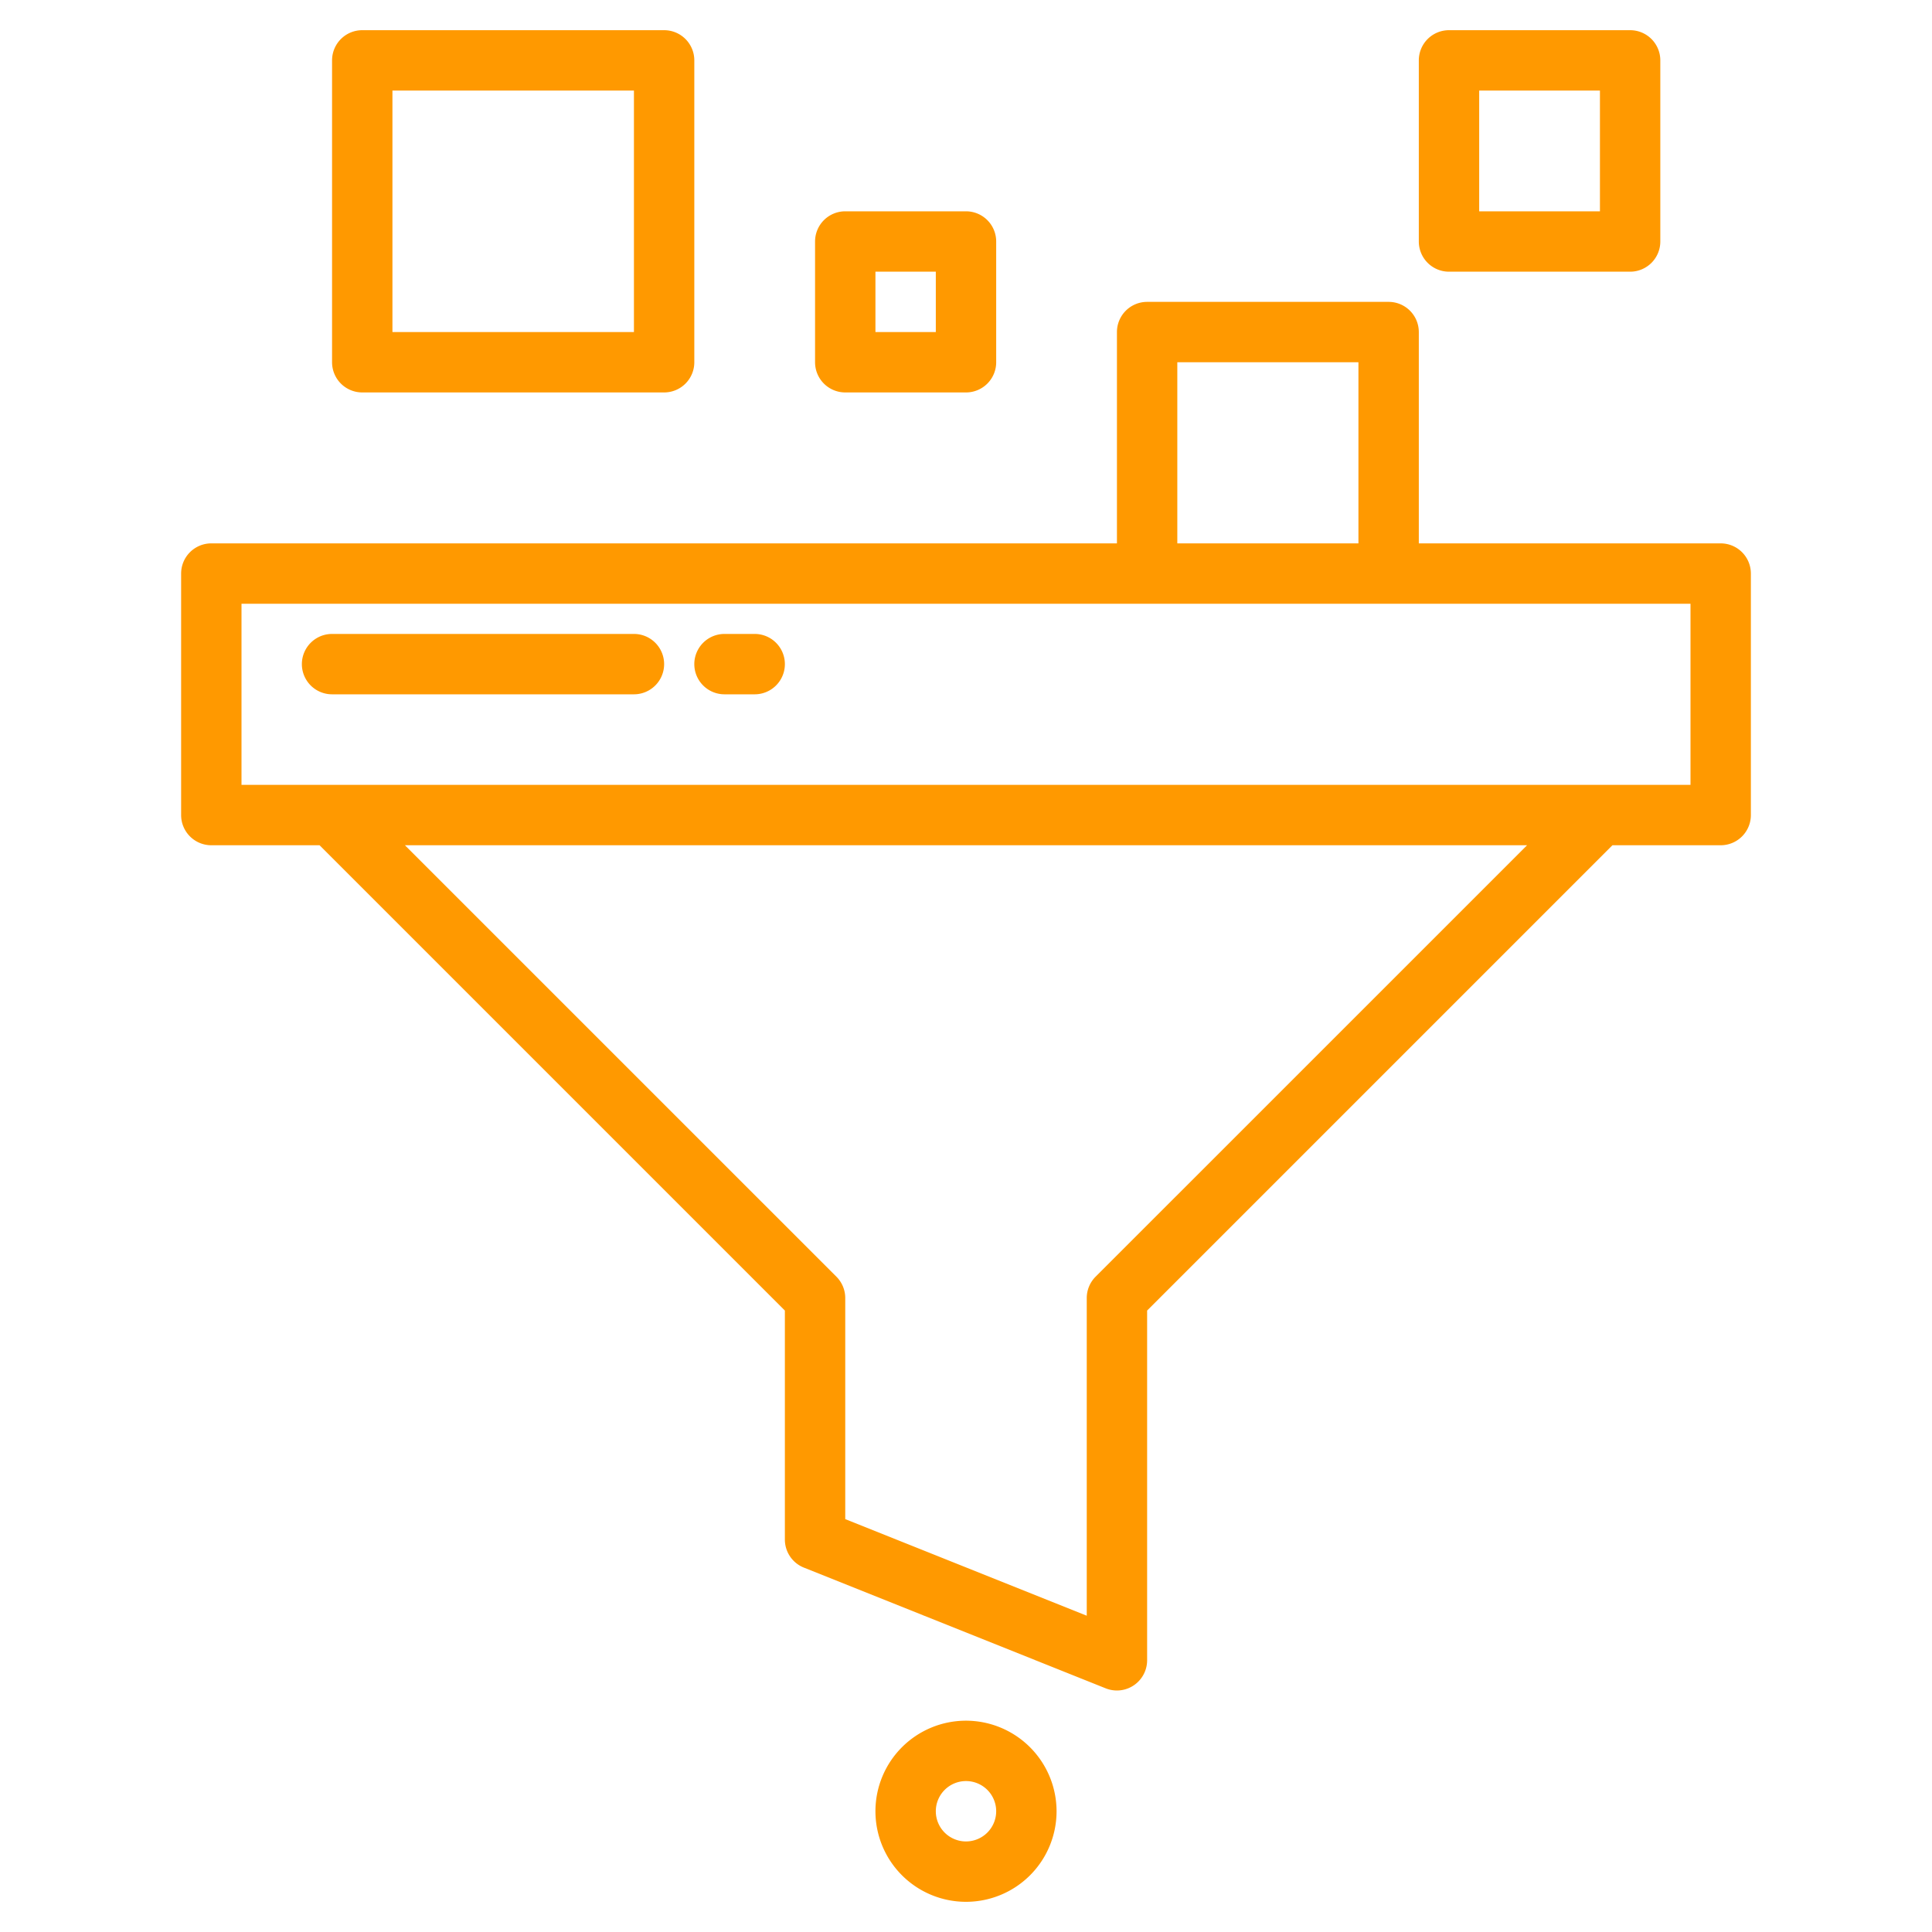 <svg height="512" viewBox="0 0 512 512" width="512" xmlns="http://www.w3.org/2000/svg">
<g>
<path fill="#FF9900" d="m456 144h-80v-56a8 8 0 0 0 -8-8h-64a8 8 0 0 0 -8 8v56h-240a8 8 0 0 0 -8 8v64a8 8 0 0 0 8 8h28.69l123.31 123.31v60.69a8.006 8.006 0 0 0 5.03 7.43l80 32a8.078 8.078 0 0 0 2.97.57 8.017 8.017 0 0 0 8-8v-92.69l123.31-123.31h28.69a8 8 0 0 0 8-8v-64a8 8 0 0 0 -8-8zm-144-48h48v48h-48zm-21.66 242.34a8.008 8.008 0 0 0 -2.34 5.66v84.18l-64-25.6v-58.58a8.008 8.008 0 0 0 -2.34-5.66l-114.35-114.34h297.38zm157.66-130.34h-384v-48h384z"/>
<path fill="#FF9900" d="m256 456a24 24 0 1 0 24 24 24.027 24.027 0 0 0 -24-24zm0 32a8 8 0 1 1 8-8 8.009 8.009 0 0 1 -8 8z"/>
<path fill="#FF9900" d="m96 104h80a8 8 0 0 0 8-8v-80a8 8 0 0 0 -8-8h-80a8 8 0 0 0 -8 8v80a8 8 0 0 0 8 8zm8-80h64v64h-64z"/>
<path fill="#FF9900" d="m224 104h32a8 8 0 0 0 8-8v-32a8 8 0 0 0 -8-8h-32a8 8 0 0 0 -8 8v32a8 8 0 0 0 8 8zm8-32h16v16h-16z"/>
<path fill="#FF9900" d="m384 72h48a8 8 0 0 0 8-8v-48a8 8 0 0 0 -8-8h-48a8 8 0 0 0 -8 8v48a8 8 0 0 0 8 8zm8-48h32v32h-32z"/>
<path fill="#FF9900" d="m168 168h-80a8 8 0 0 0 0 16h80a8 8 0 0 0 0-16z"/>
<path fill="#FF9900" d="m200 168h-8a8 8 0 0 0 0 16h8a8 8 0 0 0 0-16z"/>
</g>
</svg>